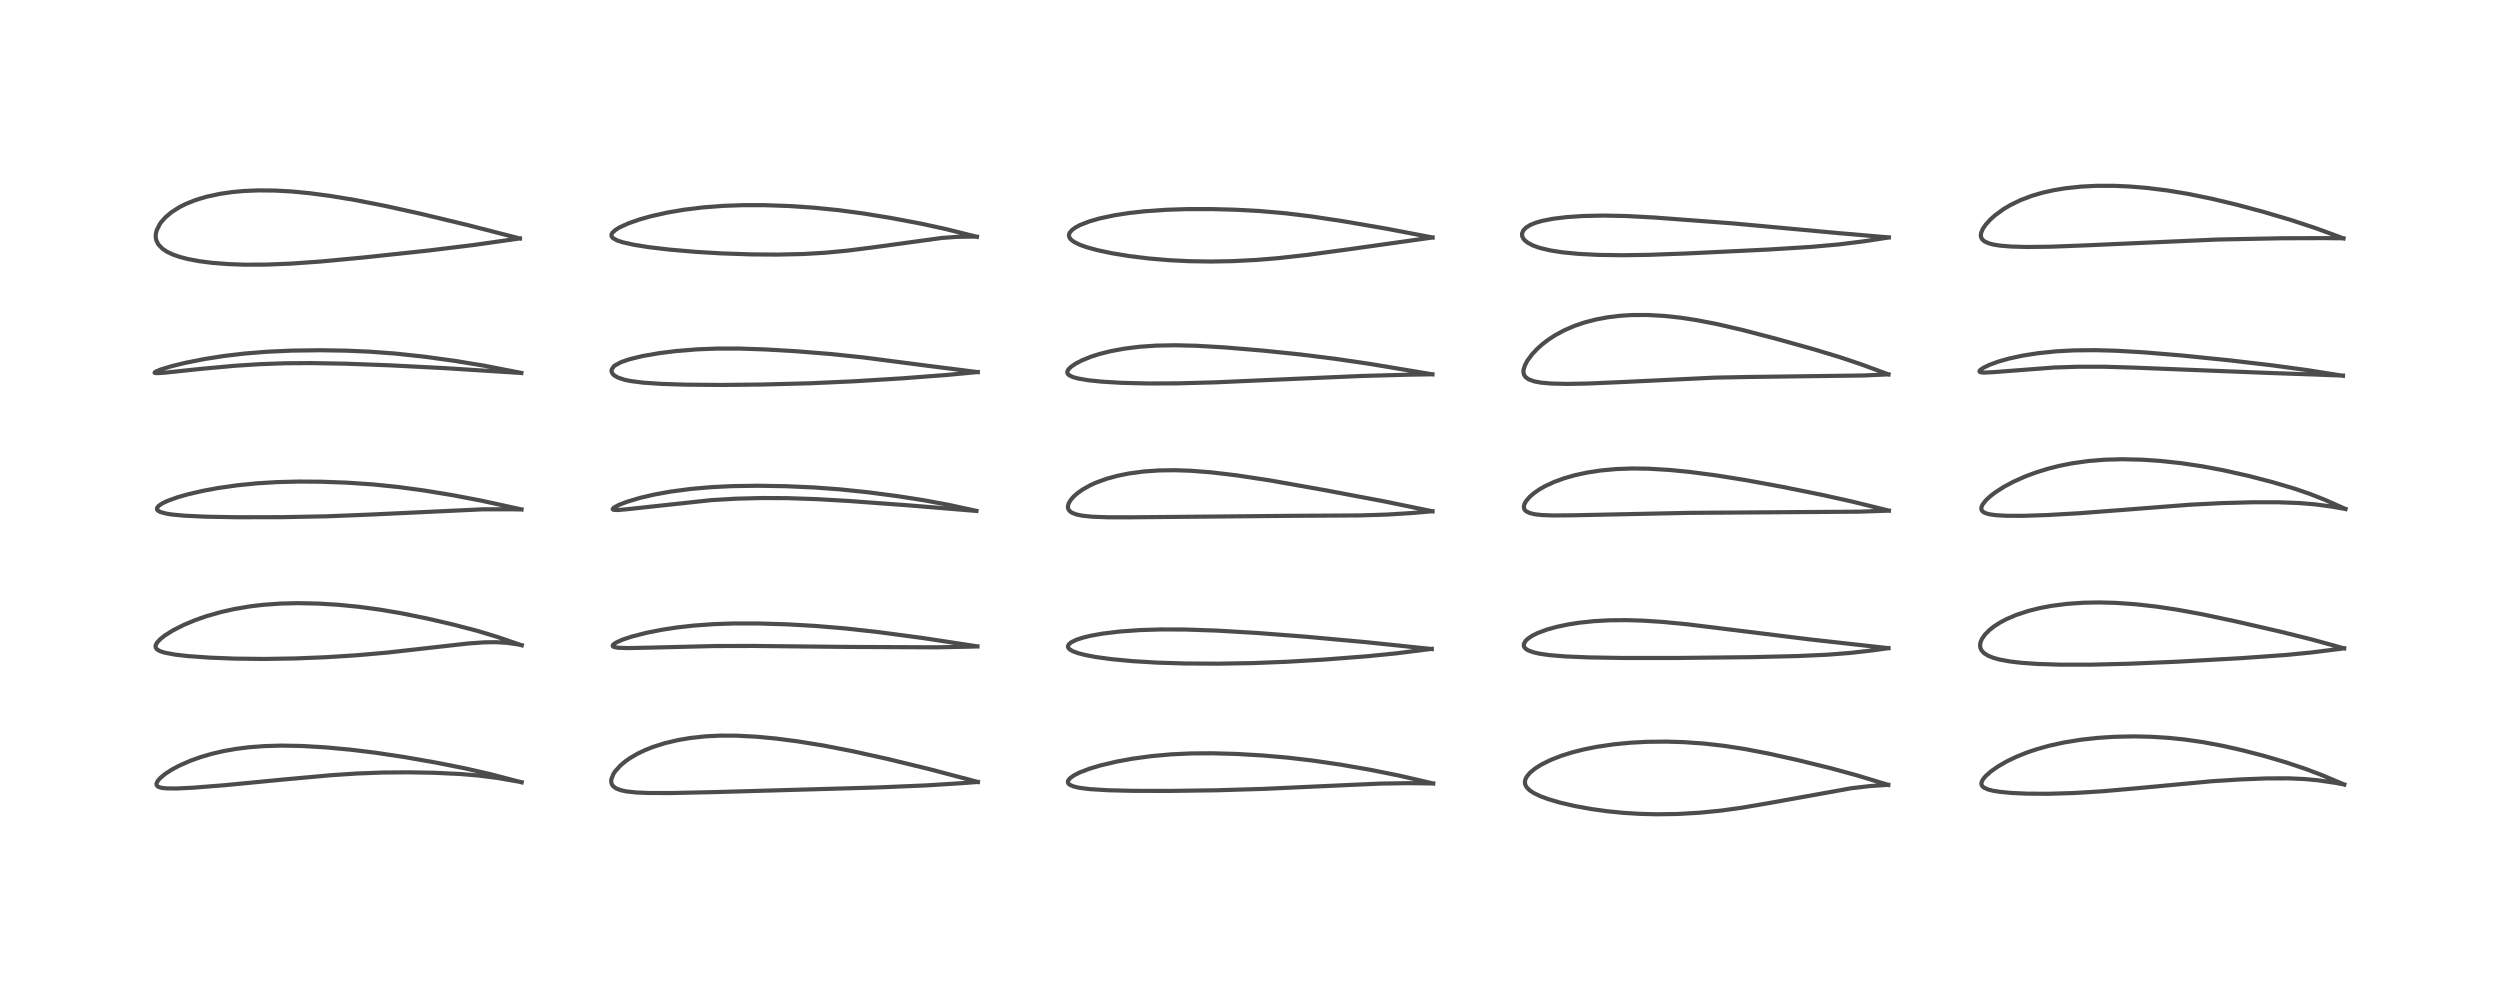 <?xml version="1.0" encoding="utf-8" standalone="no"?>
<!DOCTYPE svg PUBLIC "-//W3C//DTD SVG 1.1//EN"
  "http://www.w3.org/Graphics/SVG/1.1/DTD/svg11.dtd">
<!-- Created with matplotlib (https://matplotlib.org/) -->
<svg height="288pt" version="1.1" viewBox="0 0 720 288" width="720pt" xmlns="http://www.w3.org/2000/svg" xmlns:xlink="http://www.w3.org/1999/xlink">
 <defs>
  <style type="text/css">*{stroke-linecap:butt;stroke-linejoin:round;}</style>
 </defs>
 <g id="figure_1">
  <g id="patch_1">
   <path d="M 0 288 
L 720 288 
L 720 0 
L 0 0 
z
" style="fill:#ffffff;"/>
  </g>
  <g id="axes_1">
   <g id="line2d_1">
    <path clip-path="url(#p0452f0d1b7)" d="M 150.244 225.315 
L 141.238 222.957 
L 134.041 221.312 
L 125.635 219.642 
L 116.246 217.998 
L 108.134 216.784 
L 101.046 215.917 
L 93.728 215.239 
L 86.815 214.838 
L 81.108 214.736 
L 76.165 214.869 
L 71.752 215.203 
L 68.098 215.659 
L 64.396 216.311 
L 60.916 217.122 
L 57.835 218.021 
L 54.773 219.115 
L 51.434 220.595 
L 49.493 221.643 
L 47.614 222.861 
L 46.225 223.999 
L 45.455 224.859 
L 45.069 225.667 
L 45.074 226.011 
L 45.294 226.384 
L 45.754 226.67 
L 46.61 226.907 
L 47.984 227.057 
L 50.846 227.085 
L 55.689 226.853 
L 64.722 226.134 
L 81.801 224.487 
L 95.205 223.269 
L 102.681 222.773 
L 110.177 222.488 
L 117.475 222.426 
L 125.103 222.562 
L 132.671 222.919 
L 137.731 223.342 
L 143.439 224.074 
L 149.22 225.082 
L 150.239 225.281 
L 150.239 225.281 
" style="fill:none;stroke:#000000;stroke-linecap:square;stroke-opacity:0.7;stroke-width:1.2;"/>
   </g>
   <g id="line2d_2">
    <path clip-path="url(#p0452f0d1b7)" d="M 150.268 185.85 
L 143.101 183.389 
L 137.432 181.677 
L 130.129 179.773 
L 122.748 178.071 
L 115.446 176.597 
L 109.516 175.59 
L 103.308 174.752 
L 97.466 174.18 
L 91.631 173.826 
L 85.725 173.71 
L 80.722 173.832 
L 75.902 174.174 
L 72.114 174.62 
L 67.476 175.403 
L 63.679 176.258 
L 59.444 177.466 
L 56.245 178.584 
L 52.799 180.029 
L 49.805 181.556 
L 47.39 183.085 
L 46.157 184.07 
L 45.284 184.995 
L 44.857 185.76 
L 44.788 186.183 
L 44.895 186.616 
L 45.307 187.093 
L 46.126 187.548 
L 47.5 187.985 
L 50.457 188.534 
L 54.095 188.95 
L 60.368 189.398 
L 67.589 189.68 
L 76.06 189.775 
L 85.075 189.631 
L 93.763 189.282 
L 102.635 188.723 
L 111.707 187.924 
L 122.749 186.683 
L 134.959 185.308 
L 139.569 184.991 
L 142.909 184.952 
L 146.063 185.141 
L 148.762 185.518 
L 150.256 185.815 
L 150.256 185.815 
" style="fill:none;stroke:#000000;stroke-linecap:square;stroke-opacity:0.7;stroke-width:1.2;"/>
   </g>
   <g id="line2d_3">
    <path clip-path="url(#p0452f0d1b7)" d="M 150.183 146.708 
L 138.519 144.166 
L 130.395 142.618 
L 122.095 141.255 
L 114.653 140.253 
L 107.435 139.516 
L 99.802 138.998 
L 92.457 138.734 
L 86.015 138.69 
L 79.799 138.843 
L 74.06 139.191 
L 68.301 139.769 
L 62.623 140.585 
L 58.475 141.355 
L 54.089 142.37 
L 51.164 143.205 
L 48.222 144.267 
L 46.867 144.906 
L 45.714 145.666 
L 45.216 146.324 
L 45.244 146.774 
L 45.488 147.071 
L 46.168 147.452 
L 47.901 147.925 
L 49.551 148.184 
L 53.036 148.514 
L 59.056 148.801 
L 68.349 148.966 
L 81.273 148.943 
L 94.207 148.69 
L 106.344 148.21 
L 139.028 146.682 
L 147.087 146.676 
L 150.178 146.724 
L 150.178 146.724 
" style="fill:none;stroke:#000000;stroke-linecap:square;stroke-opacity:0.7;stroke-width:1.2;"/>
   </g>
   <g id="line2d_4">
    <path clip-path="url(#p0452f0d1b7)" d="M 150.137 107.402 
L 139.434 105.316 
L 130.734 103.893 
L 122.074 102.71 
L 113.915 101.831 
L 106.525 101.283 
L 99.657 100.988 
L 92.198 100.873 
L 84.053 100.976 
L 76.899 101.297 
L 70.522 101.812 
L 64.536 102.518 
L 59.197 103.347 
L 53.515 104.464 
L 49.503 105.442 
L 46.305 106.411 
L 44.736 107.076 
L 44.521 107.343 
L 44.738 107.434 
L 45.42 107.466 
L 47.422 107.336 
L 57.825 106.237 
L 67.694 105.336 
L 74.88 104.877 
L 82.128 104.62 
L 89.753 104.569 
L 99.496 104.744 
L 112.349 105.214 
L 128.261 106.035 
L 150.129 107.42 
L 150.129 107.42 
" style="fill:none;stroke:#000000;stroke-linecap:square;stroke-opacity:0.7;stroke-width:1.2;"/>
   </g>
   <g id="line2d_5">
    <path clip-path="url(#p0452f0d1b7)" d="M 149.714 68.687 
L 134.451 64.759 
L 121.072 61.545 
L 110.919 59.301 
L 102.35 57.624 
L 95.217 56.441 
L 89.055 55.627 
L 84.067 55.15 
L 79.194 54.878 
L 74.51 54.832 
L 70.34 55.001 
L 66.964 55.304 
L 63.366 55.822 
L 59.43 56.669 
L 56.252 57.63 
L 53.449 58.758 
L 51.663 59.664 
L 49.317 61.176 
L 47.75 62.499 
L 46.516 63.854 
L 46.025 64.534 
L 45.126 66.322 
L 44.861 67.49 
L 44.845 68.289 
L 45.029 69.24 
L 45.586 70.362 
L 46.781 71.621 
L 48.143 72.524 
L 49.825 73.316 
L 51.723 73.978 
L 54.049 74.59 
L 57.372 75.219 
L 60.995 75.687 
L 65.706 76.058 
L 70.39 76.225 
L 76.514 76.209 
L 83.784 75.921 
L 92.421 75.31 
L 104.702 74.156 
L 123.536 72.139 
L 136.606 70.532 
L 149.71 68.668 
L 149.71 68.668 
" style="fill:none;stroke:#000000;stroke-linecap:square;stroke-opacity:0.7;stroke-width:1.2;"/>
   </g>
   <g id="line2d_6">
    <path clip-path="url(#p0452f0d1b7)" d="M 281.619 225.201 
L 267.747 221.531 
L 255.558 218.565 
L 245.187 216.27 
L 236.917 214.673 
L 229.538 213.482 
L 223.397 212.692 
L 217.922 212.175 
L 212.071 211.871 
L 207.279 211.865 
L 203.271 212.063 
L 198.86 212.532 
L 195.348 213.123 
L 191.553 214.016 
L 188.13 215.097 
L 185.767 216.034 
L 183.568 217.088 
L 181.364 218.38 
L 180.12 219.255 
L 178.705 220.442 
L 177.189 222.116 
L 176.675 222.893 
L 176.063 224.447 
L 176.031 225.239 
L 176.212 225.878 
L 176.603 226.444 
L 177.449 227.065 
L 178.774 227.578 
L 180.355 227.919 
L 183.185 228.229 
L 186.802 228.383 
L 193.277 228.394 
L 206.047 228.12 
L 252.446 226.795 
L 266.931 226.187 
L 277.327 225.531 
L 281.609 225.199 
L 281.609 225.199 
" style="fill:none;stroke:#000000;stroke-linecap:square;stroke-opacity:0.7;stroke-width:1.2;"/>
   </g>
   <g id="line2d_7">
    <path clip-path="url(#p0452f0d1b7)" d="M 281.494 186.157 
L 266.018 183.785 
L 252.873 182.031 
L 243.488 180.99 
L 234.845 180.269 
L 226.82 179.815 
L 218.476 179.56 
L 211.147 179.56 
L 205.513 179.753 
L 199.618 180.181 
L 195.002 180.702 
L 190.822 181.334 
L 186.057 182.272 
L 181.742 183.393 
L 179.218 184.247 
L 177.346 185.103 
L 176.573 185.686 
L 176.448 185.966 
L 176.554 186.181 
L 176.859 186.346 
L 177.966 186.552 
L 180.572 186.649 
L 187.097 186.519 
L 205.772 186.061 
L 217.004 186.03 
L 244.089 186.311 
L 269.645 186.427 
L 279.24 186.24 
L 281.485 186.17 
L 281.485 186.17 
" style="fill:none;stroke:#000000;stroke-linecap:square;stroke-opacity:0.7;stroke-width:1.2;"/>
   </g>
   <g id="line2d_8">
    <path clip-path="url(#p0452f0d1b7)" d="M 281.215 147.135 
L 273.115 145.377 
L 265.855 144.035 
L 258.345 142.869 
L 250.167 141.795 
L 241.783 140.925 
L 234.473 140.389 
L 226.226 140.023 
L 218.157 139.895 
L 210.766 140.007 
L 205.011 140.288 
L 198.935 140.813 
L 193.132 141.58 
L 188.352 142.448 
L 184.241 143.41 
L 180.359 144.585 
L 178.167 145.448 
L 176.783 146.208 
L 176.456 146.617 
L 176.537 146.747 
L 176.95 146.862 
L 178.116 146.873 
L 180.561 146.663 
L 204.882 144.032 
L 211.903 143.624 
L 219.294 143.432 
L 226.691 143.466 
L 235.221 143.749 
L 244.667 144.293 
L 261.85 145.556 
L 281.209 147.149 
L 281.209 147.149 
" style="fill:none;stroke:#000000;stroke-linecap:square;stroke-opacity:0.7;stroke-width:1.2;"/>
   </g>
   <g id="line2d_9">
    <path clip-path="url(#p0452f0d1b7)" d="M 281.594 107.171 
L 266.682 105.281 
L 248.642 102.94 
L 239.324 101.962 
L 229.459 101.167 
L 220.457 100.64 
L 212.817 100.383 
L 206.61 100.385 
L 200.778 100.611 
L 194.655 101.108 
L 189.913 101.699 
L 185.035 102.548 
L 181.18 103.494 
L 178.949 104.266 
L 177.115 105.244 
L 176.751 105.543 
L 176.151 106.431 
L 176.127 107.038 
L 176.482 107.721 
L 177.029 108.212 
L 178.002 108.751 
L 179.938 109.389 
L 181.594 109.735 
L 185.251 110.206 
L 190.52 110.561 
L 197.377 110.78 
L 207.669 110.865 
L 219.368 110.746 
L 232.931 110.395 
L 245.801 109.822 
L 260.051 108.946 
L 272.739 107.982 
L 281.586 107.148 
L 281.586 107.148 
" style="fill:none;stroke:#000000;stroke-linecap:square;stroke-opacity:0.7;stroke-width:1.2;"/>
   </g>
   <g id="line2d_10">
    <path clip-path="url(#p0452f0d1b7)" d="M 281.35 68.192 
L 272.125 65.906 
L 265.236 64.406 
L 256.629 62.779 
L 248.357 61.438 
L 241.402 60.515 
L 234.267 59.802 
L 227.221 59.332 
L 220.215 59.092 
L 214.122 59.085 
L 208.248 59.289 
L 202.461 59.73 
L 196.909 60.411 
L 192.272 61.202 
L 187.579 62.248 
L 184.188 63.2 
L 181.011 64.31 
L 178.406 65.5 
L 177.156 66.282 
L 176.294 67.132 
L 176.107 67.547 
L 176.112 67.964 
L 176.367 68.404 
L 176.618 68.634 
L 177.775 69.259 
L 179.296 69.766 
L 182.612 70.51 
L 186.935 71.194 
L 192.783 71.883 
L 200.267 72.529 
L 207.803 72.977 
L 216.545 73.27 
L 223.948 73.323 
L 231.304 73.157 
L 237.687 72.786 
L 243.916 72.196 
L 251.054 71.295 
L 271.301 68.523 
L 275.563 68.215 
L 279.804 68.141 
L 281.341 68.172 
L 281.341 68.172 
" style="fill:none;stroke:#000000;stroke-linecap:square;stroke-opacity:0.7;stroke-width:1.2;"/>
   </g>
   <g id="line2d_11">
    <path clip-path="url(#p0452f0d1b7)" d="M 412.758 225.633 
L 402.971 223.379 
L 394.58 221.69 
L 386.045 220.209 
L 378.016 219.035 
L 370.794 218.193 
L 363.614 217.57 
L 356.213 217.141 
L 349.074 216.944 
L 343.031 216.987 
L 337.304 217.252 
L 331.536 217.773 
L 326.151 218.508 
L 321.545 219.351 
L 316.857 220.462 
L 313.665 221.427 
L 311.03 222.439 
L 309.364 223.275 
L 308.129 224.158 
L 307.649 224.759 
L 307.537 225.273 
L 307.664 225.618 
L 308.079 226.011 
L 309.3 226.532 
L 310.927 226.898 
L 313.928 227.273 
L 319.185 227.592 
L 326.231 227.761 
L 336.863 227.786 
L 350.333 227.602 
L 364.025 227.193 
L 379.499 226.482 
L 397.645 225.667 
L 405.786 225.549 
L 412.752 225.64 
L 412.752 225.64 
" style="fill:none;stroke:#000000;stroke-linecap:square;stroke-opacity:0.7;stroke-width:1.2;"/>
   </g>
   <g id="line2d_12">
    <path clip-path="url(#p0452f0d1b7)" d="M 412.321 186.914 
L 393.377 184.942 
L 376.097 183.372 
L 362.065 182.296 
L 350.735 181.627 
L 341.491 181.304 
L 334.351 181.277 
L 328.424 181.457 
L 322.518 181.875 
L 317.378 182.502 
L 314.035 183.11 
L 311.967 183.614 
L 310.011 184.253 
L 308.568 184.948 
L 307.883 185.492 
L 307.59 185.991 
L 307.576 186.306 
L 307.759 186.703 
L 308.162 187.087 
L 308.985 187.556 
L 310.408 188.086 
L 312.556 188.646 
L 315.604 189.222 
L 320.163 189.843 
L 326.223 190.414 
L 333.344 190.838 
L 341.437 191.085 
L 350.939 191.137 
L 360.782 190.97 
L 370.592 190.588 
L 381.513 189.944 
L 393.718 189.003 
L 402.197 188.153 
L 411.843 186.937 
L 412.34 186.869 
L 412.34 186.869 
" style="fill:none;stroke:#000000;stroke-linecap:square;stroke-opacity:0.7;stroke-width:1.2;"/>
   </g>
   <g id="line2d_13">
    <path clip-path="url(#p0452f0d1b7)" d="M 412.545 147.249 
L 398.537 144.373 
L 381.308 141.122 
L 365.627 138.34 
L 356.161 136.9 
L 348.862 136.036 
L 342.903 135.575 
L 338.398 135.423 
L 333.851 135.484 
L 329.395 135.792 
L 325.141 136.362 
L 321.912 137.011 
L 318.728 137.88 
L 315.645 139.001 
L 313.929 139.783 
L 311.835 140.957 
L 310.357 141.998 
L 309.246 142.976 
L 308.352 144.001 
L 307.786 144.963 
L 307.552 145.853 
L 307.617 146.471 
L 307.964 147.087 
L 308.683 147.647 
L 309.976 148.157 
L 311.664 148.511 
L 314.584 148.814 
L 319.11 148.979 
L 326.188 148.978 
L 371.716 148.558 
L 391.602 148.439 
L 399.37 148.198 
L 406.717 147.745 
L 412.538 147.241 
L 412.538 147.241 
" style="fill:none;stroke:#000000;stroke-linecap:square;stroke-opacity:0.7;stroke-width:1.2;"/>
   </g>
   <g id="line2d_14">
    <path clip-path="url(#p0452f0d1b7)" d="M 412.525 107.811 
L 394.462 104.793 
L 384.417 103.322 
L 374.405 102.073 
L 363.655 100.965 
L 352.876 100.064 
L 344.504 99.575 
L 338.389 99.434 
L 332.924 99.541 
L 328.366 99.851 
L 323.952 100.388 
L 319.859 101.142 
L 316.69 101.939 
L 314.264 102.712 
L 311.674 103.751 
L 309.896 104.663 
L 308.476 105.619 
L 307.717 106.368 
L 307.397 106.992 
L 307.401 107.418 
L 307.54 107.706 
L 307.911 108.064 
L 309.018 108.601 
L 310.409 108.992 
L 313.523 109.525 
L 317.358 109.919 
L 323.11 110.258 
L 330.654 110.439 
L 339.094 110.406 
L 350.265 110.104 
L 366.714 109.377 
L 392.231 108.275 
L 405.929 107.904 
L 412.535 107.797 
L 412.535 107.797 
" style="fill:none;stroke:#000000;stroke-linecap:square;stroke-opacity:0.7;stroke-width:1.2;"/>
   </g>
   <g id="line2d_15">
    <path clip-path="url(#p0452f0d1b7)" d="M 412.563 68.394 
L 399.369 65.872 
L 386.822 63.711 
L 377.391 62.29 
L 369.911 61.394 
L 362.994 60.796 
L 355.889 60.404 
L 348.958 60.216 
L 341.803 60.225 
L 335.857 60.418 
L 329.883 60.829 
L 325.177 61.347 
L 321.084 61.977 
L 316.69 62.911 
L 313.685 63.778 
L 311.05 64.809 
L 309.786 65.478 
L 308.731 66.241 
L 308.101 66.971 
L 307.879 67.514 
L 307.858 67.924 
L 308.043 68.479 
L 308.486 69.034 
L 309.301 69.651 
L 310.894 70.45 
L 312.924 71.184 
L 316.004 72.034 
L 320.269 72.938 
L 325.065 73.725 
L 330.838 74.437 
L 336.86 74.946 
L 342.651 75.228 
L 348.869 75.319 
L 354.966 75.209 
L 361.91 74.857 
L 368.185 74.339 
L 376.52 73.406 
L 388.816 71.744 
L 412.565 68.399 
L 412.565 68.399 
" style="fill:none;stroke:#000000;stroke-linecap:square;stroke-opacity:0.7;stroke-width:1.2;"/>
   </g>
   <g id="line2d_16">
    <path clip-path="url(#p0452f0d1b7)" d="M 543.808 226.033 
L 534.698 223.276 
L 527.426 221.291 
L 517.693 218.891 
L 509.416 217.047 
L 502.546 215.726 
L 496.561 214.801 
L 490.714 214.139 
L 484.824 213.728 
L 479.894 213.583 
L 474.282 213.647 
L 469.574 213.899 
L 464.791 214.362 
L 459.854 215.09 
L 456.222 215.816 
L 452.74 216.698 
L 449.603 217.686 
L 446.595 218.864 
L 443.89 220.206 
L 442.088 221.347 
L 440.635 222.551 
L 439.774 223.561 
L 439.309 224.456 
L 439.16 225.245 
L 439.269 225.971 
L 439.671 226.733 
L 440.541 227.61 
L 441.691 228.376 
L 443.491 229.254 
L 445.761 230.108 
L 448.978 231.069 
L 453.469 232.123 
L 458.236 232.991 
L 462.784 233.624 
L 467.482 234.094 
L 472.378 234.396 
L 477.14 234.513 
L 483.159 234.425 
L 489.501 234.061 
L 495.686 233.446 
L 501.39 232.664 
L 508.838 231.398 
L 533.241 227 
L 538.682 226.373 
L 543.804 226.032 
L 543.804 226.032 
" style="fill:none;stroke:#000000;stroke-linecap:square;stroke-opacity:0.7;stroke-width:1.2;"/>
   </g>
   <g id="line2d_17">
    <path clip-path="url(#p0452f0d1b7)" d="M 543.864 186.669 
L 521.482 184.176 
L 503.008 181.894 
L 485.94 179.795 
L 478.785 179.108 
L 473.06 178.736 
L 468.456 178.597 
L 463.61 178.642 
L 459.092 178.892 
L 454.894 179.332 
L 451.661 179.832 
L 448.283 180.543 
L 445.458 181.334 
L 442.872 182.3 
L 441.376 183.038 
L 440.18 183.817 
L 439.39 184.549 
L 438.896 185.393 
L 438.854 185.971 
L 439.012 186.394 
L 439.43 186.866 
L 440.134 187.312 
L 441.639 187.868 
L 443.418 188.271 
L 446.263 188.676 
L 450.762 189.048 
L 457.716 189.339 
L 467.499 189.496 
L 483.311 189.492 
L 504.33 189.261 
L 517.712 188.942 
L 526.377 188.548 
L 532.966 188.033 
L 539.066 187.336 
L 543.868 186.666 
L 543.868 186.666 
" style="fill:none;stroke:#000000;stroke-linecap:square;stroke-opacity:0.7;stroke-width:1.2;"/>
   </g>
   <g id="line2d_18">
    <path clip-path="url(#p0452f0d1b7)" d="M 543.985 147.054 
L 533.252 144.412 
L 524.624 142.499 
L 513.446 140.236 
L 502.511 138.228 
L 494 136.875 
L 486.528 135.902 
L 480.704 135.334 
L 474.66 134.982 
L 469.954 134.925 
L 465.566 135.081 
L 460.89 135.512 
L 457.011 136.111 
L 453.563 136.862 
L 450.569 137.716 
L 447.659 138.773 
L 445.066 139.967 
L 443.434 140.89 
L 441.884 141.95 
L 440.596 143.048 
L 439.567 144.226 
L 439.055 145.126 
L 438.865 145.892 
L 438.98 146.581 
L 439.255 146.997 
L 439.536 147.248 
L 440.575 147.76 
L 442.079 148.114 
L 444.026 148.332 
L 447.268 148.455 
L 453.021 148.404 
L 486.462 147.703 
L 535.431 147.362 
L 543.971 147.066 
L 543.971 147.066 
" style="fill:none;stroke:#000000;stroke-linecap:square;stroke-opacity:0.7;stroke-width:1.2;"/>
   </g>
   <g id="line2d_19">
    <path clip-path="url(#p0452f0d1b7)" d="M 543.863 107.825 
L 535.894 104.881 
L 529.898 102.872 
L 522.449 100.616 
L 511.536 97.562 
L 501.763 95.014 
L 494.469 93.329 
L 488.478 92.175 
L 483.949 91.487 
L 479.252 90.979 
L 474.484 90.714 
L 469.942 90.735 
L 466.591 90.945 
L 463.047 91.373 
L 459.724 91.991 
L 456.45 92.837 
L 453.448 93.857 
L 450.448 95.158 
L 447.782 96.607 
L 445.856 97.869 
L 444.175 99.161 
L 442.612 100.57 
L 441.187 102.104 
L 439.858 103.919 
L 439.124 105.331 
L 438.775 106.568 
L 438.755 107.243 
L 438.943 107.978 
L 439.367 108.601 
L 440.298 109.271 
L 441.883 109.839 
L 443.758 110.191 
L 446.789 110.461 
L 451.371 110.563 
L 457.249 110.457 
L 467.105 110.033 
L 493.758 108.763 
L 503.707 108.566 
L 536.801 108.138 
L 543.85 107.821 
L 543.85 107.821 
" style="fill:none;stroke:#000000;stroke-linecap:square;stroke-opacity:0.7;stroke-width:1.2;"/>
   </g>
   <g id="line2d_20">
    <path clip-path="url(#p0452f0d1b7)" d="M 543.973 68.371 
L 530.121 67.192 
L 499.083 64.339 
L 476.469 62.644 
L 468.151 62.206 
L 461.763 62.085 
L 455.875 62.208 
L 451.27 62.515 
L 447.114 63.026 
L 444.144 63.613 
L 442.328 64.134 
L 440.766 64.766 
L 439.507 65.536 
L 438.693 66.392 
L 438.34 67.318 
L 438.375 67.947 
L 438.661 68.628 
L 439.028 69.108 
L 439.859 69.818 
L 441.458 70.685 
L 443.32 71.359 
L 446.446 72.115 
L 449.999 72.669 
L 454.733 73.124 
L 460.311 73.405 
L 467.123 73.505 
L 474.804 73.395 
L 485.312 73.016 
L 509.014 71.881 
L 521.565 71.106 
L 529.633 70.389 
L 536.88 69.485 
L 543.958 68.395 
L 543.958 68.395 
" style="fill:none;stroke:#000000;stroke-linecap:square;stroke-opacity:0.7;stroke-width:1.2;"/>
   </g>
   <g id="line2d_21">
    <path clip-path="url(#p0452f0d1b7)" d="M 675.144 225.941 
L 668.631 223.201 
L 663.995 221.444 
L 658.171 219.496 
L 651.941 217.671 
L 645.778 216.072 
L 640.088 214.787 
L 634.277 213.705 
L 629.132 212.97 
L 624.45 212.494 
L 619.568 212.191 
L 614.502 212.08 
L 608.958 212.196 
L 604.225 212.501 
L 599.443 213.022 
L 594.441 213.829 
L 590.155 214.772 
L 586.654 215.75 
L 583.807 216.708 
L 580.688 217.961 
L 578.009 219.248 
L 575.473 220.705 
L 573.333 222.208 
L 571.851 223.53 
L 571.074 224.481 
L 570.707 225.226 
L 570.638 225.758 
L 570.74 226.156 
L 571.072 226.598 
L 571.367 226.827 
L 572.524 227.355 
L 573.953 227.726 
L 576.123 228.074 
L 579.162 228.361 
L 583.834 228.575 
L 589.931 228.608 
L 597.071 228.399 
L 605.463 227.889 
L 615.669 226.994 
L 637.035 224.991 
L 645.16 224.478 
L 652.861 224.18 
L 659.093 224.163 
L 663.713 224.366 
L 667.538 224.721 
L 672.4 225.427 
L 675.146 225.94 
L 675.146 225.94 
" style="fill:none;stroke:#000000;stroke-linecap:square;stroke-opacity:0.7;stroke-width:1.2;"/>
   </g>
   <g id="line2d_22">
    <path clip-path="url(#p0452f0d1b7)" d="M 675.086 186.724 
L 665.848 184.18 
L 656.995 181.972 
L 643.833 178.943 
L 634.337 176.929 
L 627.062 175.594 
L 621.013 174.691 
L 615.132 174.032 
L 609.324 173.626 
L 604.556 173.502 
L 600.097 173.582 
L 595.352 173.907 
L 590.893 174.477 
L 587.403 175.136 
L 584.069 175.978 
L 580.728 177.084 
L 577.863 178.31 
L 576.047 179.271 
L 574.351 180.355 
L 572.961 181.446 
L 571.674 182.745 
L 570.783 184.031 
L 570.418 184.884 
L 570.258 185.746 
L 570.339 186.544 
L 570.686 187.318 
L 571.44 188.13 
L 572.494 188.801 
L 574.136 189.471 
L 575.943 189.965 
L 578.851 190.497 
L 582.22 190.892 
L 586.799 191.213 
L 593.522 191.425 
L 602.097 191.426 
L 613.145 191.157 
L 627.049 190.569 
L 645.75 189.527 
L 658.148 188.644 
L 665.656 187.914 
L 674.429 186.812 
L 675.09 186.721 
L 675.09 186.721 
" style="fill:none;stroke:#000000;stroke-linecap:square;stroke-opacity:0.7;stroke-width:1.2;"/>
   </g>
   <g id="line2d_23">
    <path clip-path="url(#p0452f0d1b7)" d="M 675.491 146.582 
L 669.624 143.972 
L 665.407 142.306 
L 660.866 140.745 
L 654.541 138.868 
L 647.613 137.071 
L 640.327 135.435 
L 634.201 134.289 
L 628.169 133.392 
L 622.137 132.741 
L 617.12 132.399 
L 611.215 132.256 
L 606.114 132.397 
L 601.318 132.791 
L 596.638 133.457 
L 593.012 134.185 
L 589.762 135.011 
L 586.132 136.146 
L 583.055 137.307 
L 579.829 138.758 
L 577.125 140.206 
L 574.652 141.794 
L 573.166 142.939 
L 571.898 144.129 
L 570.983 145.31 
L 570.639 146.147 
L 570.625 146.63 
L 570.767 147.017 
L 571.191 147.455 
L 571.96 147.836 
L 573.072 148.131 
L 574.923 148.384 
L 578.154 148.554 
L 582.726 148.556 
L 589.589 148.332 
L 598.631 147.82 
L 610.884 146.892 
L 630.609 145.362 
L 639.714 144.897 
L 648.514 144.656 
L 656.171 144.653 
L 662.102 144.87 
L 666.749 145.258 
L 671.202 145.844 
L 675.48 146.581 
L 675.48 146.581 
" style="fill:none;stroke:#000000;stroke-linecap:square;stroke-opacity:0.7;stroke-width:1.2;"/>
   </g>
   <g id="line2d_24">
    <path clip-path="url(#p0452f0d1b7)" d="M 674.75 108.22 
L 664.34 106.57 
L 654.373 105.216 
L 641.93 103.757 
L 628.504 102.393 
L 617.459 101.475 
L 609.469 101.012 
L 603.399 100.846 
L 597.369 100.906 
L 592.296 101.176 
L 587.034 101.71 
L 582.54 102.413 
L 578.541 103.281 
L 575.652 104.099 
L 572.968 105.075 
L 571.283 105.883 
L 570.304 106.562 
L 570.085 106.95 
L 570.211 107.126 
L 570.751 107.271 
L 571.563 107.309 
L 574.328 107.163 
L 591.549 105.843 
L 598.594 105.615 
L 606.081 105.62 
L 614.511 105.873 
L 652.711 107.378 
L 674.773 108.165 
L 674.773 108.165 
" style="fill:none;stroke:#000000;stroke-linecap:square;stroke-opacity:0.7;stroke-width:1.2;"/>
   </g>
   <g id="line2d_25">
    <path clip-path="url(#p0452f0d1b7)" d="M 674.915 68.651 
L 667.033 65.753 
L 659.871 63.38 
L 651.884 61.018 
L 644.302 58.986 
L 637.072 57.252 
L 630.153 55.837 
L 624.233 54.859 
L 618.449 54.139 
L 613.425 53.718 
L 609.039 53.521 
L 603.821 53.515 
L 599.323 53.741 
L 594.828 54.22 
L 591.396 54.79 
L 588.233 55.503 
L 585.168 56.403 
L 581.952 57.62 
L 579.011 59.044 
L 577.149 60.142 
L 574.639 61.953 
L 573.307 63.134 
L 571.905 64.666 
L 571.085 65.858 
L 570.571 67.053 
L 570.471 67.786 
L 570.567 68.376 
L 570.893 68.96 
L 571.619 69.567 
L 572.885 70.117 
L 574.261 70.464 
L 576.051 70.743 
L 579.121 71 
L 583.769 71.128 
L 590.536 71.05 
L 600.505 70.674 
L 638.633 68.98 
L 657.076 68.621 
L 669.678 68.578 
L 674.903 68.635 
L 674.903 68.635 
" style="fill:none;stroke:#000000;stroke-linecap:square;stroke-opacity:0.7;stroke-width:1.2;"/>
   </g>
  </g>
 </g>
 <defs>
  <clipPath id="p0452f0d1b7">
   <rect height="262.08" width="694.08" x="12.96" y="12.96"/>
  </clipPath>
 </defs>
</svg>
